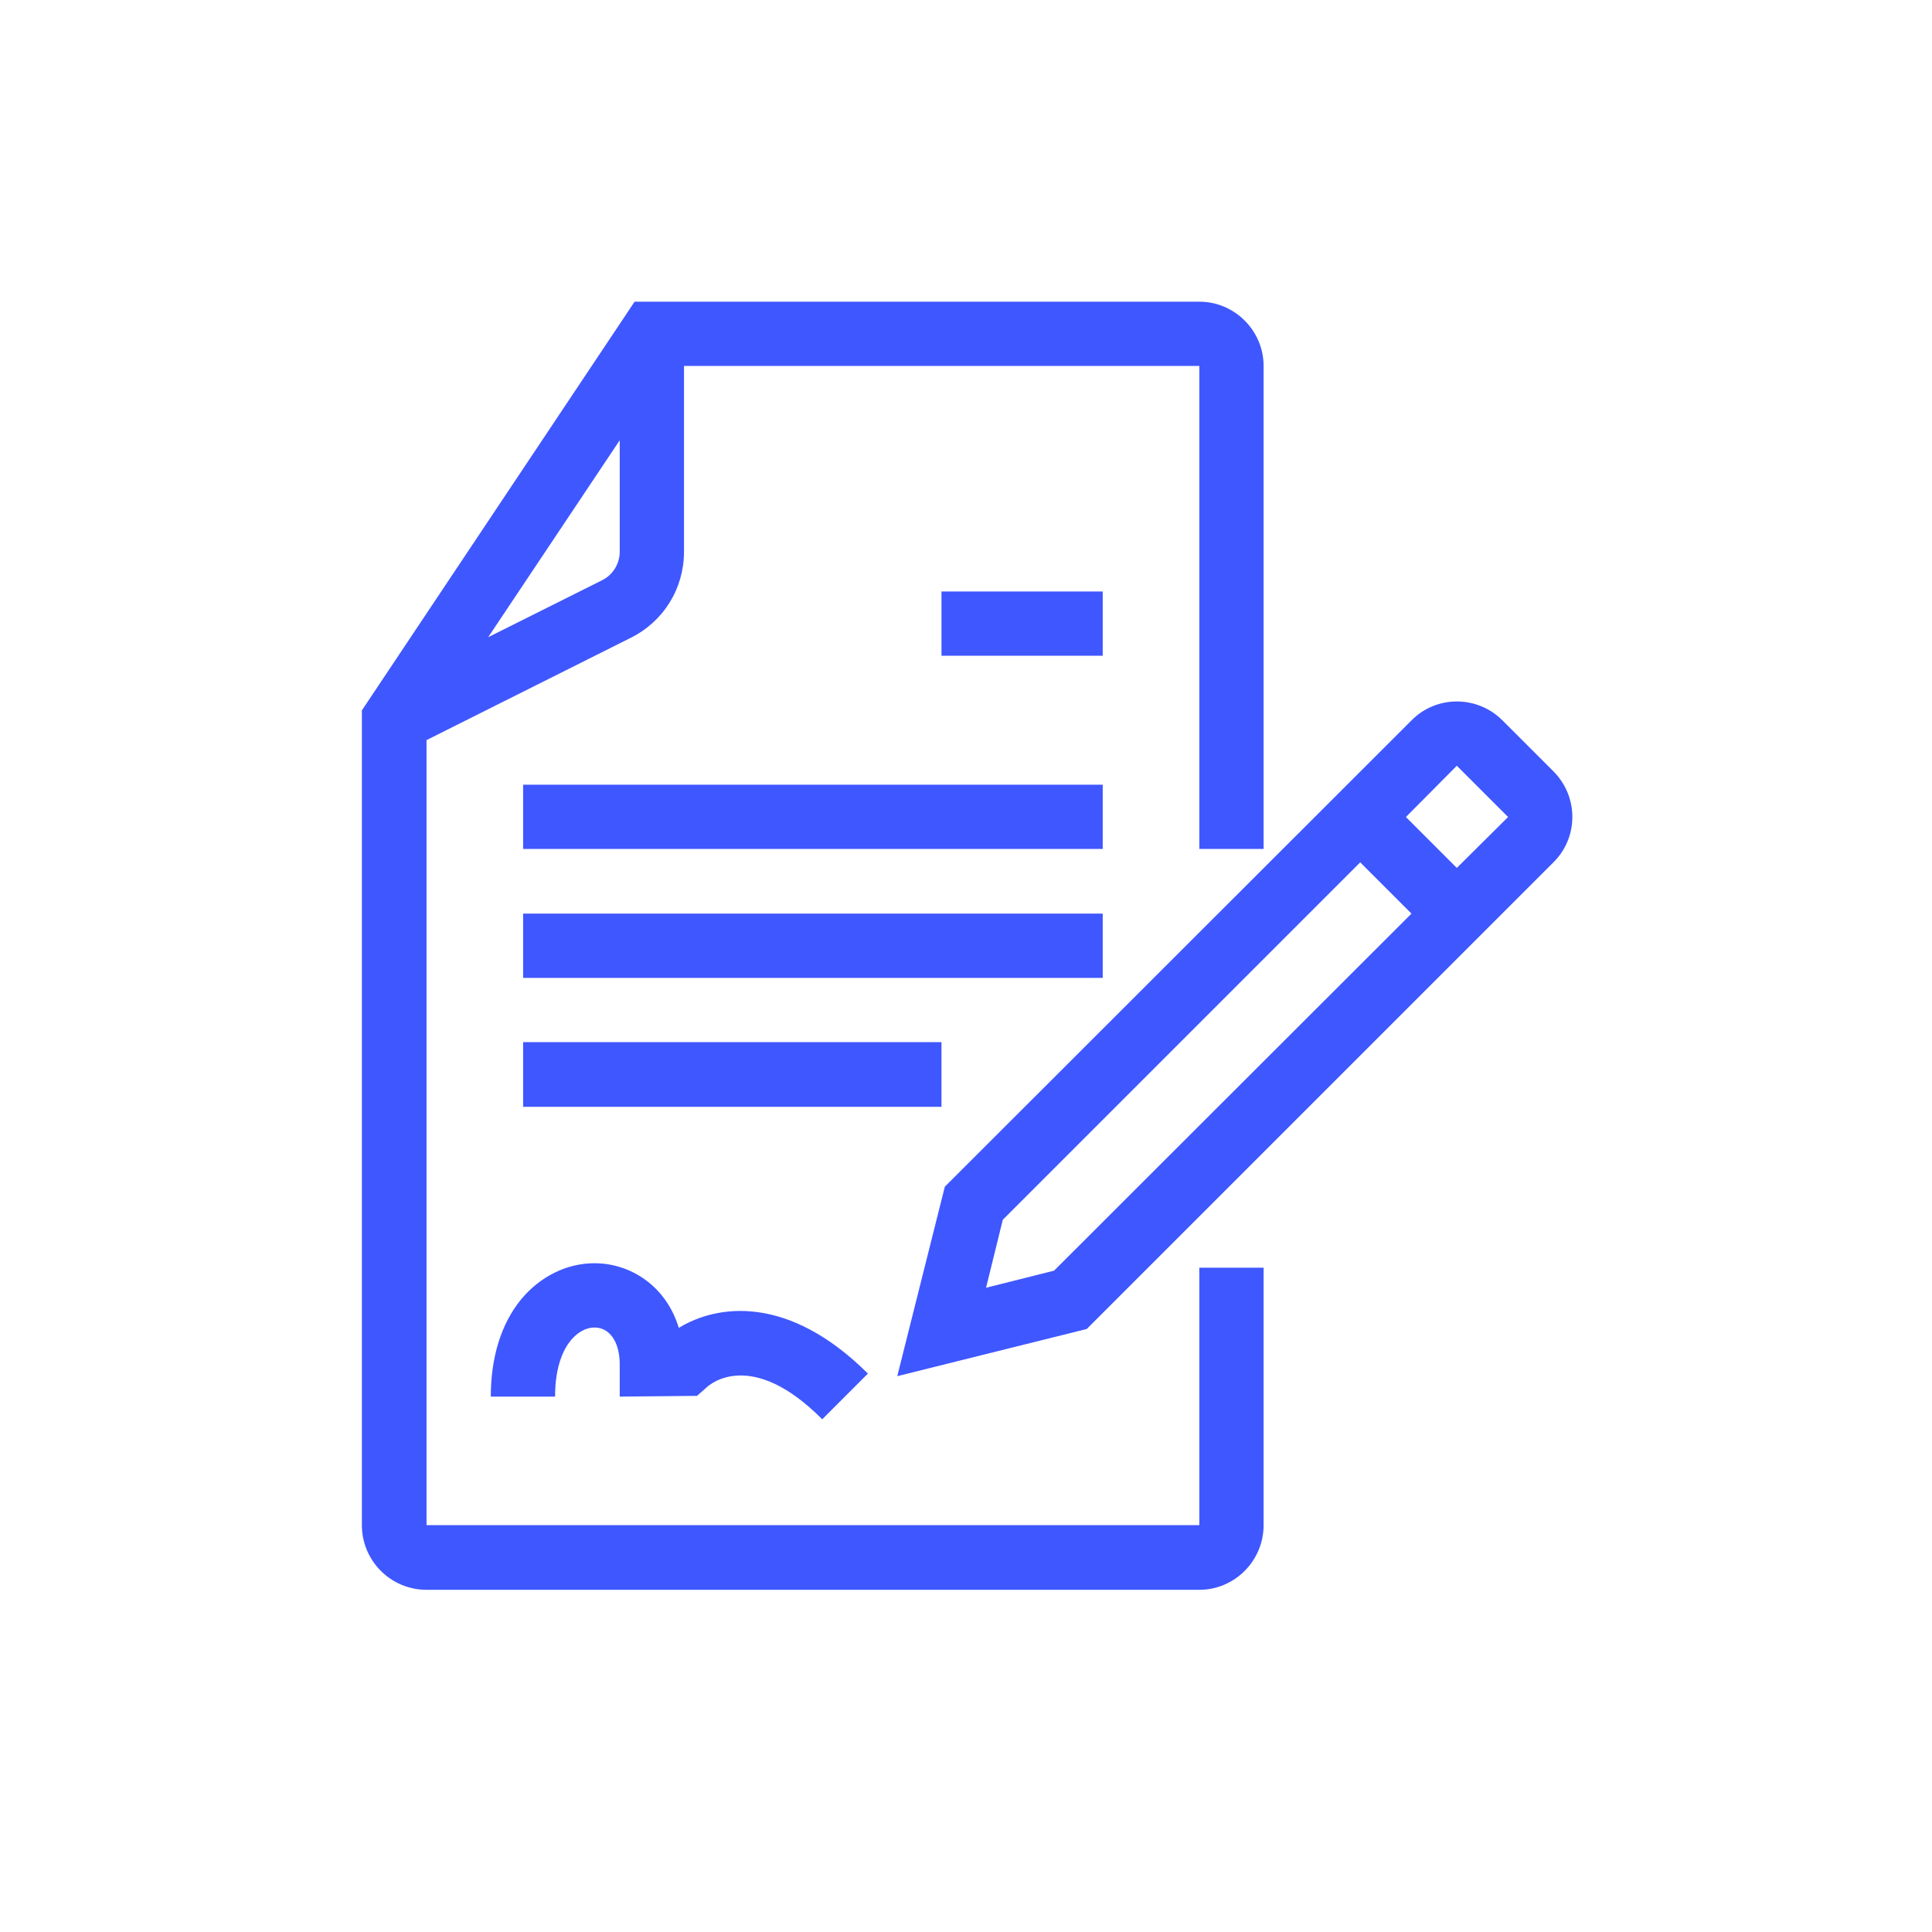 <svg width="52" height="52" viewBox="0 0 52 52" fill="none" xmlns="http://www.w3.org/2000/svg" xmlns:xlink="http://www.w3.org/1999/xlink">
	<desc>
			Created with Pixso.
	</desc>
	<defs>
		<clipPath id="clip25_604">
			<rect id="noun-contract-3493167" rx="-0.5" width="51" height="51" transform="translate(0.5 0.5)" fill="white" fill-opacity="0"/>
		</clipPath>
	</defs>
	<rect id="noun-contract-3493167" rx="-0.5" width="51" height="51" transform="translate(0.5 0.5)" fill="#FFFFFF" fill-opacity="0"/>
	<g clip-path="url(#clip25_604)">
		<path id="Vector" d="M32.28 41.05L11.48 41.05L11.48 19.92L16.97 17.17C17.86 16.73 18.41 15.84 18.41 14.85L18.41 9.85L32.28 9.85L32.28 22.85L34.01 22.85L34.01 9.85C34.01 8.9 33.23 8.12 32.28 8.12L17.08 8.12L9.74 19.12L9.74 41.05C9.74 42.01 10.52 42.79 11.48 42.79L32.28 42.79C33.23 42.79 34.01 42.01 34.01 41.05L34.01 34.12L32.28 34.12L32.28 41.05ZM16.2 15.62L13.14 17.15L16.68 11.85L16.68 14.85C16.68 15.18 16.49 15.48 16.2 15.62L16.2 15.62ZM29.68 22.85L14.08 22.85L14.08 21.12L29.68 21.12L29.68 22.85ZM29.68 26.32L14.08 26.32L14.08 24.59L29.68 24.59L29.68 26.32ZM25.34 29.79L14.08 29.79L14.08 28.05L25.34 28.05L25.34 29.79ZM29.68 17.65L25.34 17.65L25.34 15.92L29.68 15.92L29.68 17.65ZM41.81 20.76L40.44 19.39C39.76 18.71 38.66 18.71 37.99 19.39L25.43 31.94L24.15 37.04L29.25 35.77L41.81 23.21C42.49 22.54 42.49 21.44 41.81 20.76L41.81 20.76ZM28.37 34.2L26.54 34.66L26.99 32.83L36.61 23.21L37.99 24.59L28.37 34.2ZM39.21 23.36L37.84 21.99L39.21 20.61L40.59 21.99L39.21 23.36ZM16.68 37.59L16.68 36.72C16.68 36.12 16.41 35.73 16 35.73C15.77 35.73 15.54 35.86 15.36 36.08C15.17 36.31 14.94 36.77 14.94 37.59L13.21 37.59C13.21 36.53 13.49 35.63 14.02 34.98C14.53 34.36 15.25 34 16 34C16.95 34 17.92 34.59 18.27 35.74C19.3 35.11 21.21 34.83 23.36 36.97L22.13 38.2C20.25 36.31 19.13 37.23 19.01 37.35L18.76 37.57L16.68 37.59Z" fill="#3F57FF" fill-opacity="1" fill-rule="nonzero"/>
	</g>
</svg>
